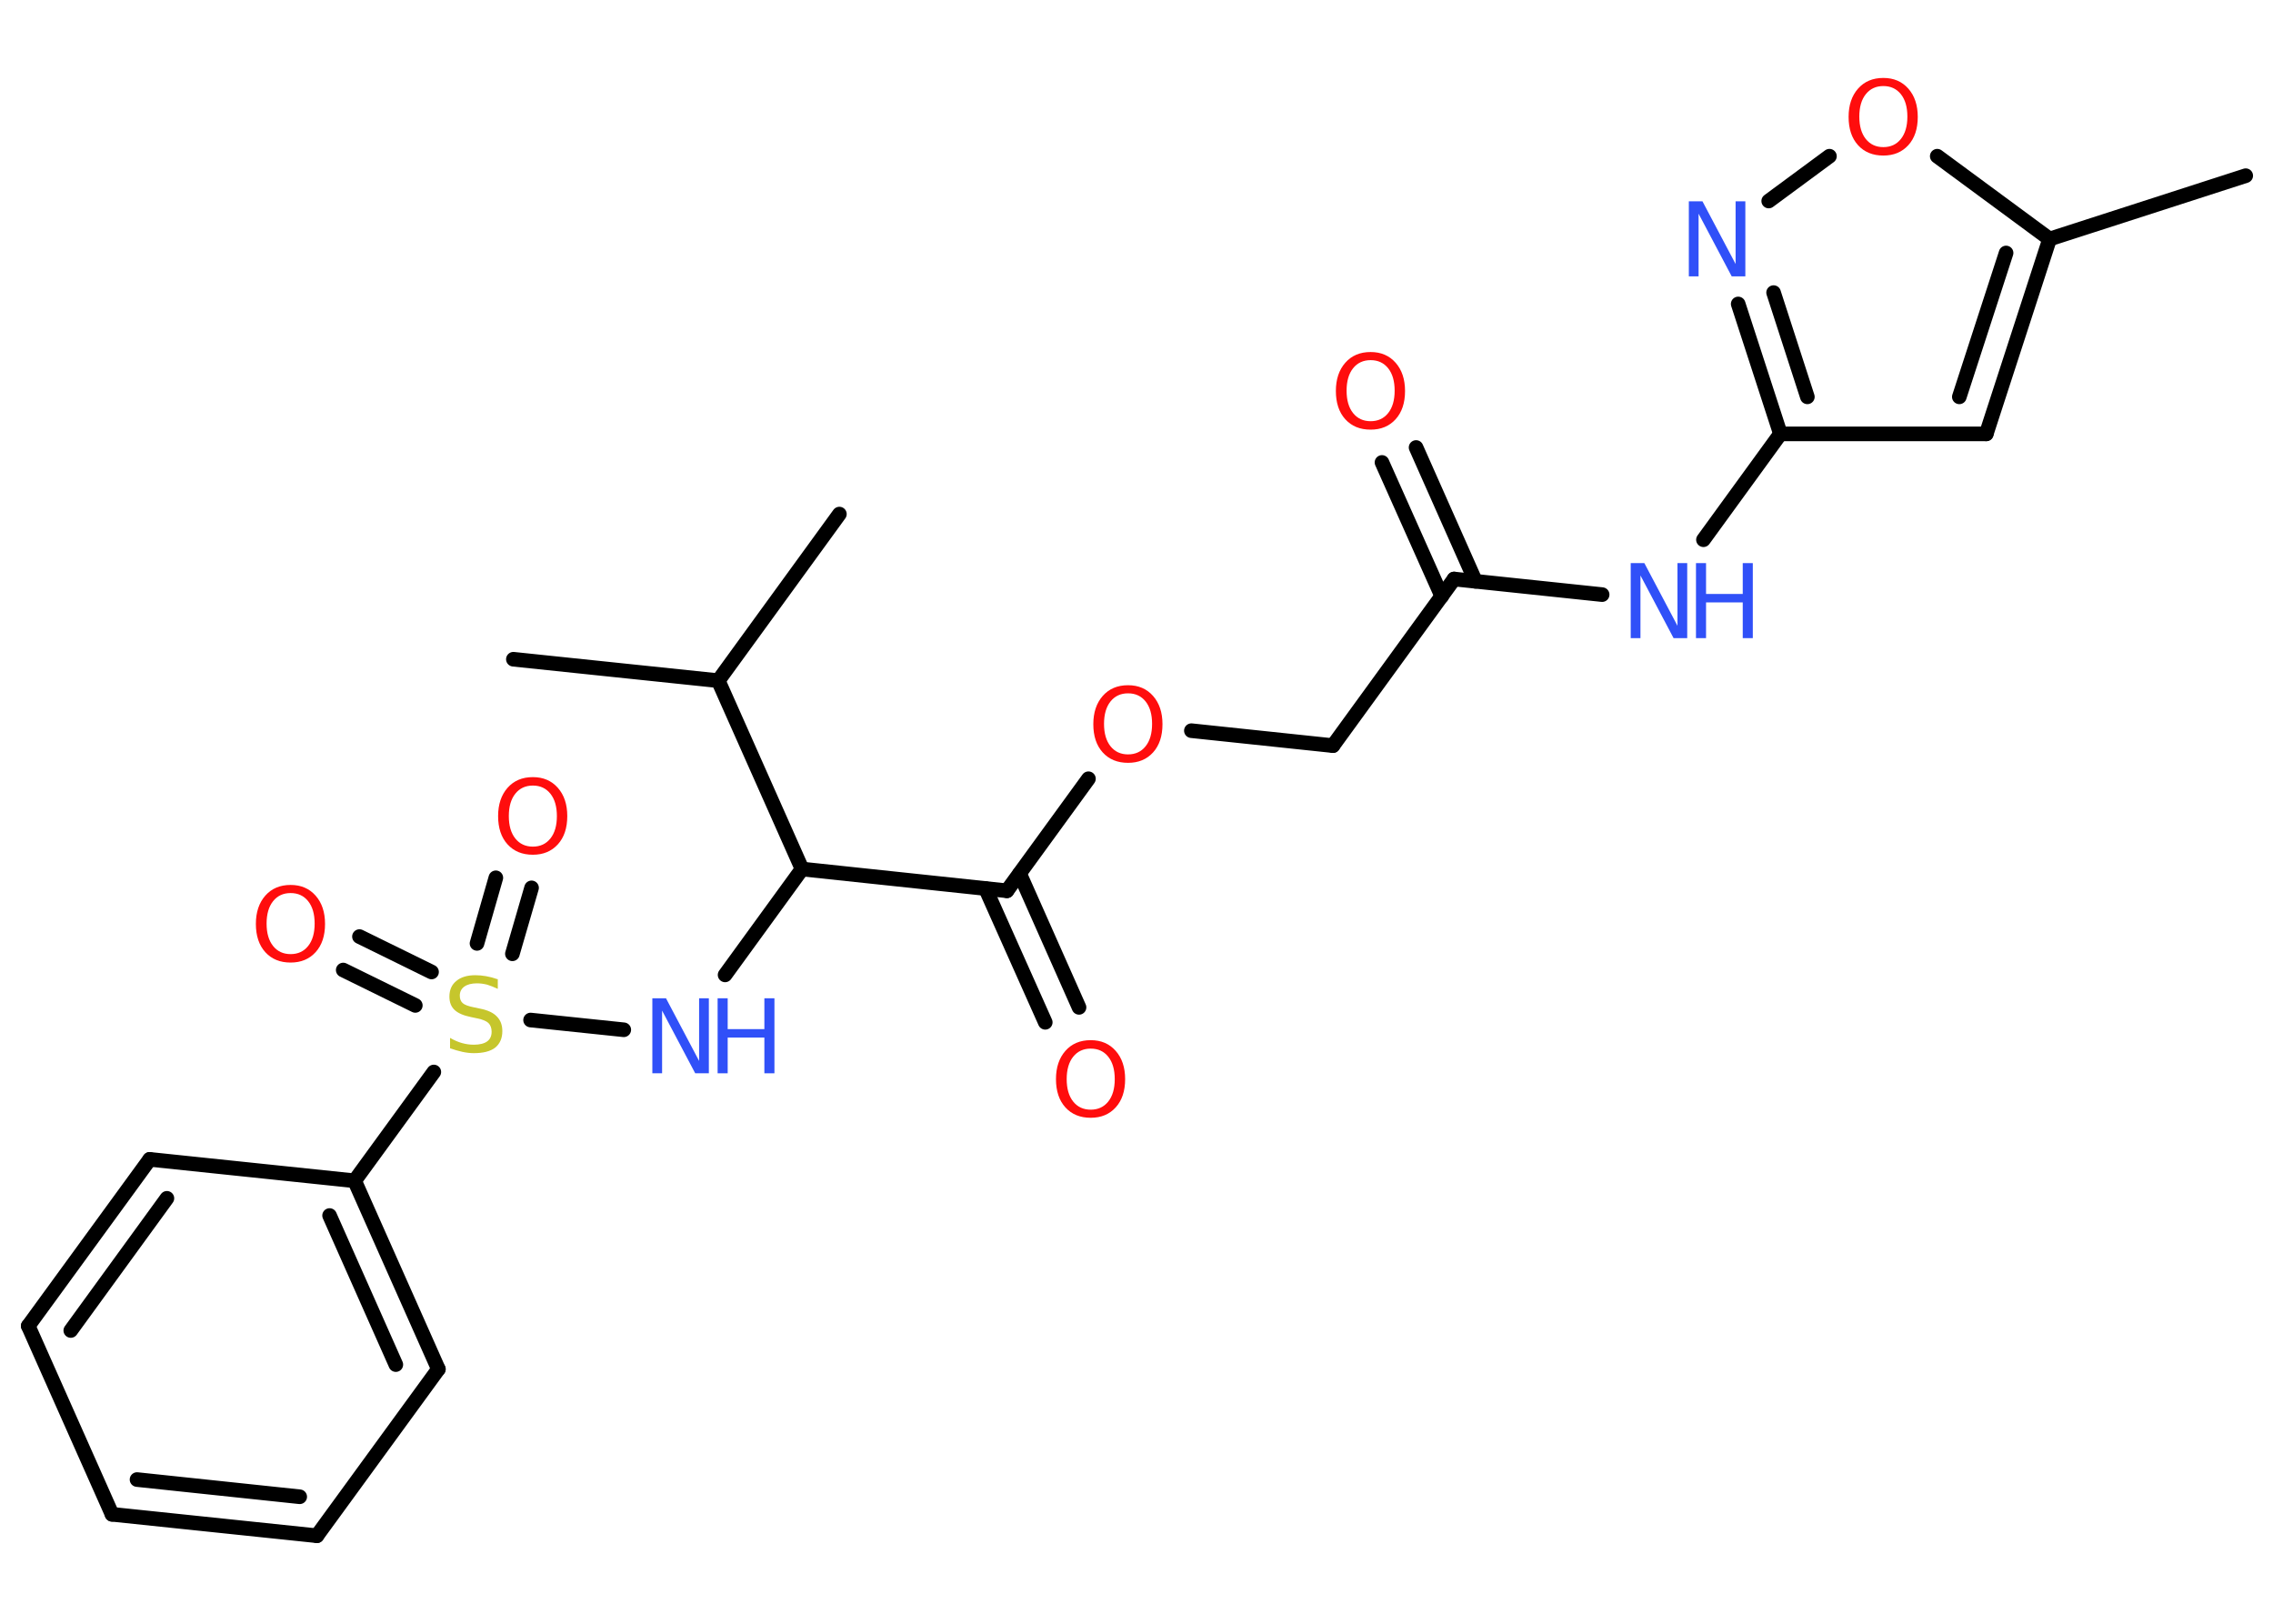 <?xml version='1.0' encoding='UTF-8'?>
<!DOCTYPE svg PUBLIC "-//W3C//DTD SVG 1.1//EN" "http://www.w3.org/Graphics/SVG/1.1/DTD/svg11.dtd">
<svg version='1.2' xmlns='http://www.w3.org/2000/svg' xmlns:xlink='http://www.w3.org/1999/xlink' width='70.0mm' height='50.0mm' viewBox='0 0 70.0 50.0'>
  <desc>Generated by the Chemistry Development Kit (http://github.com/cdk)</desc>
  <g stroke-linecap='round' stroke-linejoin='round' stroke='#000000' stroke-width='.45' fill='#FF0D0D'>
    <rect x='.0' y='.0' width='70.0' height='50.0' fill='#FFFFFF' stroke='none'/>
    <g id='mol1' class='mol'>
      <line id='mol1bnd1' class='bond' x1='69.16' y1='5.41' x2='63.12' y2='7.36'/>
      <g id='mol1bnd2' class='bond'>
        <line x1='61.17' y1='13.36' x2='63.12' y2='7.36'/>
        <line x1='60.34' y1='12.22' x2='61.78' y2='7.79'/>
      </g>
      <line id='mol1bnd3' class='bond' x1='61.17' y1='13.36' x2='54.83' y2='13.36'/>
      <line id='mol1bnd4' class='bond' x1='54.83' y1='13.36' x2='52.46' y2='16.62'/>
      <line id='mol1bnd5' class='bond' x1='49.34' y1='18.31' x2='44.78' y2='17.83'/>
      <g id='mol1bnd6' class='bond'>
        <line x1='44.4' y1='18.36' x2='42.56' y2='14.24'/>
        <line x1='45.44' y1='17.9' x2='43.61' y2='13.78'/>
      </g>
      <line id='mol1bnd7' class='bond' x1='44.78' y1='17.83' x2='41.05' y2='22.96'/>
      <line id='mol1bnd8' class='bond' x1='41.05' y1='22.96' x2='36.69' y2='22.5'/>
      <line id='mol1bnd9' class='bond' x1='33.52' y1='23.98' x2='31.01' y2='27.43'/>
      <g id='mol1bnd10' class='bond'>
        <line x1='31.4' y1='26.9' x2='33.23' y2='31.02'/>
        <line x1='30.35' y1='27.36' x2='32.19' y2='31.48'/>
      </g>
      <line id='mol1bnd11' class='bond' x1='31.01' y1='27.43' x2='24.7' y2='26.76'/>
      <line id='mol1bnd12' class='bond' x1='24.7' y1='26.76' x2='22.33' y2='30.02'/>
      <line id='mol1bnd13' class='bond' x1='19.21' y1='31.71' x2='16.34' y2='31.41'/>
      <g id='mol1bnd14' class='bond'>
        <line x1='14.69' y1='29.05' x2='15.27' y2='27.03'/>
        <line x1='15.78' y1='29.37' x2='16.37' y2='27.34'/>
      </g>
      <g id='mol1bnd15' class='bond'>
        <line x1='12.79' y1='30.96' x2='10.57' y2='29.87'/>
        <line x1='13.29' y1='29.93' x2='11.07' y2='28.84'/>
      </g>
      <line id='mol1bnd16' class='bond' x1='13.36' y1='33.01' x2='10.92' y2='36.36'/>
      <g id='mol1bnd17' class='bond'>
        <line x1='13.5' y1='42.16' x2='10.92' y2='36.36'/>
        <line x1='12.19' y1='42.02' x2='10.15' y2='37.43'/>
      </g>
      <line id='mol1bnd18' class='bond' x1='13.5' y1='42.16' x2='9.76' y2='47.29'/>
      <g id='mol1bnd19' class='bond'>
        <line x1='3.45' y1='46.63' x2='9.76' y2='47.29'/>
        <line x1='4.22' y1='45.56' x2='9.23' y2='46.09'/>
      </g>
      <line id='mol1bnd20' class='bond' x1='3.45' y1='46.63' x2='.87' y2='40.83'/>
      <g id='mol1bnd21' class='bond'>
        <line x1='4.61' y1='35.7' x2='.87' y2='40.83'/>
        <line x1='5.14' y1='36.9' x2='2.18' y2='40.97'/>
      </g>
      <line id='mol1bnd22' class='bond' x1='10.92' y1='36.36' x2='4.61' y2='35.7'/>
      <line id='mol1bnd23' class='bond' x1='24.7' y1='26.76' x2='22.12' y2='20.96'/>
      <line id='mol1bnd24' class='bond' x1='22.12' y1='20.96' x2='15.81' y2='20.3'/>
      <line id='mol1bnd25' class='bond' x1='22.12' y1='20.96' x2='25.85' y2='15.83'/>
      <g id='mol1bnd26' class='bond'>
        <line x1='53.53' y1='9.36' x2='54.83' y2='13.36'/>
        <line x1='54.62' y1='9.01' x2='55.66' y2='12.22'/>
      </g>
      <line id='mol1bnd27' class='bond' x1='54.47' y1='6.19' x2='56.34' y2='4.81'/>
      <line id='mol1bnd28' class='bond' x1='63.12' y1='7.36' x2='59.66' y2='4.81'/>
      <g id='mol1atm5' class='atom'>
        <path d='M50.22 17.34h.42l1.02 1.93v-1.93h.3v2.31h-.42l-1.02 -1.93v1.93h-.3v-2.31z' stroke='none' fill='#3050F8'/>
        <path d='M52.23 17.34h.31v.95h1.13v-.95h.31v2.31h-.31v-1.1h-1.13v1.1h-.31v-2.31z' stroke='none' fill='#3050F8'/>
      </g>
      <path id='mol1atm7' class='atom' d='M42.21 11.09q-.34 .0 -.54 .25q-.2 .25 -.2 .69q.0 .44 .2 .69q.2 .25 .54 .25q.34 .0 .54 -.25q.2 -.25 .2 -.69q.0 -.44 -.2 -.69q-.2 -.25 -.54 -.25zM42.21 10.84q.48 .0 .77 .33q.29 .33 .29 .87q.0 .55 -.29 .87q-.29 .32 -.77 .32q-.49 .0 -.78 -.32q-.29 -.32 -.29 -.87q.0 -.54 .29 -.87q.29 -.33 .78 -.33z' stroke='none'/>
      <path id='mol1atm9' class='atom' d='M34.74 21.35q-.34 .0 -.54 .25q-.2 .25 -.2 .69q.0 .44 .2 .69q.2 .25 .54 .25q.34 .0 .54 -.25q.2 -.25 .2 -.69q.0 -.44 -.2 -.69q-.2 -.25 -.54 -.25zM34.74 21.1q.48 .0 .77 .33q.29 .33 .29 .87q.0 .55 -.29 .87q-.29 .32 -.77 .32q-.49 .0 -.78 -.32q-.29 -.32 -.29 -.87q.0 -.54 .29 -.87q.29 -.33 .78 -.33z' stroke='none'/>
      <path id='mol1atm11' class='atom' d='M33.59 32.29q-.34 .0 -.54 .25q-.2 .25 -.2 .69q.0 .44 .2 .69q.2 .25 .54 .25q.34 .0 .54 -.25q.2 -.25 .2 -.69q.0 -.44 -.2 -.69q-.2 -.25 -.54 -.25zM33.59 32.03q.48 .0 .77 .33q.29 .33 .29 .87q.0 .55 -.29 .87q-.29 .32 -.77 .32q-.49 .0 -.78 -.32q-.29 -.32 -.29 -.87q.0 -.54 .29 -.87q.29 -.33 .78 -.33z' stroke='none'/>
      <g id='mol1atm13' class='atom'>
        <path d='M20.09 30.74h.42l1.02 1.93v-1.93h.3v2.31h-.42l-1.02 -1.93v1.93h-.3v-2.31z' stroke='none' fill='#3050F8'/>
        <path d='M22.1 30.74h.31v.95h1.13v-.95h.31v2.31h-.31v-1.1h-1.13v1.1h-.31v-2.31z' stroke='none' fill='#3050F8'/>
      </g>
      <path id='mol1atm14' class='atom' d='M15.33 30.15v.3q-.17 -.08 -.33 -.13q-.16 -.04 -.31 -.04q-.25 .0 -.39 .1q-.14 .1 -.14 .28q.0 .15 .09 .23q.09 .08 .35 .13l.19 .04q.35 .07 .51 .24q.17 .17 .17 .45q.0 .33 -.22 .51q-.22 .17 -.66 .17q-.16 .0 -.35 -.04q-.18 -.04 -.38 -.11v-.32q.19 .11 .37 .16q.18 .05 .36 .05q.27 .0 .41 -.1q.14 -.1 .14 -.3q.0 -.17 -.1 -.27q-.1 -.09 -.34 -.14l-.19 -.04q-.35 -.07 -.51 -.22q-.16 -.15 -.16 -.41q.0 -.31 .21 -.48q.21 -.18 .59 -.18q.16 .0 .33 .03q.17 .03 .34 .09z' stroke='none' fill='#C6C62C'/>
      <path id='mol1atm15' class='atom' d='M16.41 24.19q-.34 .0 -.54 .25q-.2 .25 -.2 .69q.0 .44 .2 .69q.2 .25 .54 .25q.34 .0 .54 -.25q.2 -.25 .2 -.69q.0 -.44 -.2 -.69q-.2 -.25 -.54 -.25zM16.41 23.93q.48 .0 .77 .33q.29 .33 .29 .87q.0 .55 -.29 .87q-.29 .32 -.77 .32q-.49 .0 -.78 -.32q-.29 -.32 -.29 -.87q.0 -.54 .29 -.87q.29 -.33 .78 -.33z' stroke='none'/>
      <path id='mol1atm16' class='atom' d='M8.95 27.5q-.34 .0 -.54 .25q-.2 .25 -.2 .69q.0 .44 .2 .69q.2 .25 .54 .25q.34 .0 .54 -.25q.2 -.25 .2 -.69q.0 -.44 -.2 -.69q-.2 -.25 -.54 -.25zM8.95 27.25q.48 .0 .77 .33q.29 .33 .29 .87q.0 .55 -.29 .87q-.29 .32 -.77 .32q-.49 .0 -.78 -.32q-.29 -.32 -.29 -.87q.0 -.54 .29 -.87q.29 -.33 .78 -.33z' stroke='none'/>
      <path id='mol1atm26' class='atom' d='M52.01 6.2h.42l1.02 1.93v-1.93h.3v2.31h-.42l-1.02 -1.93v1.93h-.3v-2.31z' stroke='none' fill='#3050F8'/>
      <path id='mol1atm27' class='atom' d='M58.0 2.65q-.34 .0 -.54 .25q-.2 .25 -.2 .69q.0 .44 .2 .69q.2 .25 .54 .25q.34 .0 .54 -.25q.2 -.25 .2 -.69q.0 -.44 -.2 -.69q-.2 -.25 -.54 -.25zM58.0 2.4q.48 .0 .77 .33q.29 .33 .29 .87q.0 .55 -.29 .87q-.29 .32 -.77 .32q-.49 .0 -.78 -.32q-.29 -.32 -.29 -.87q.0 -.54 .29 -.87q.29 -.33 .78 -.33z' stroke='none'/>
    </g>
  </g>
</svg>
